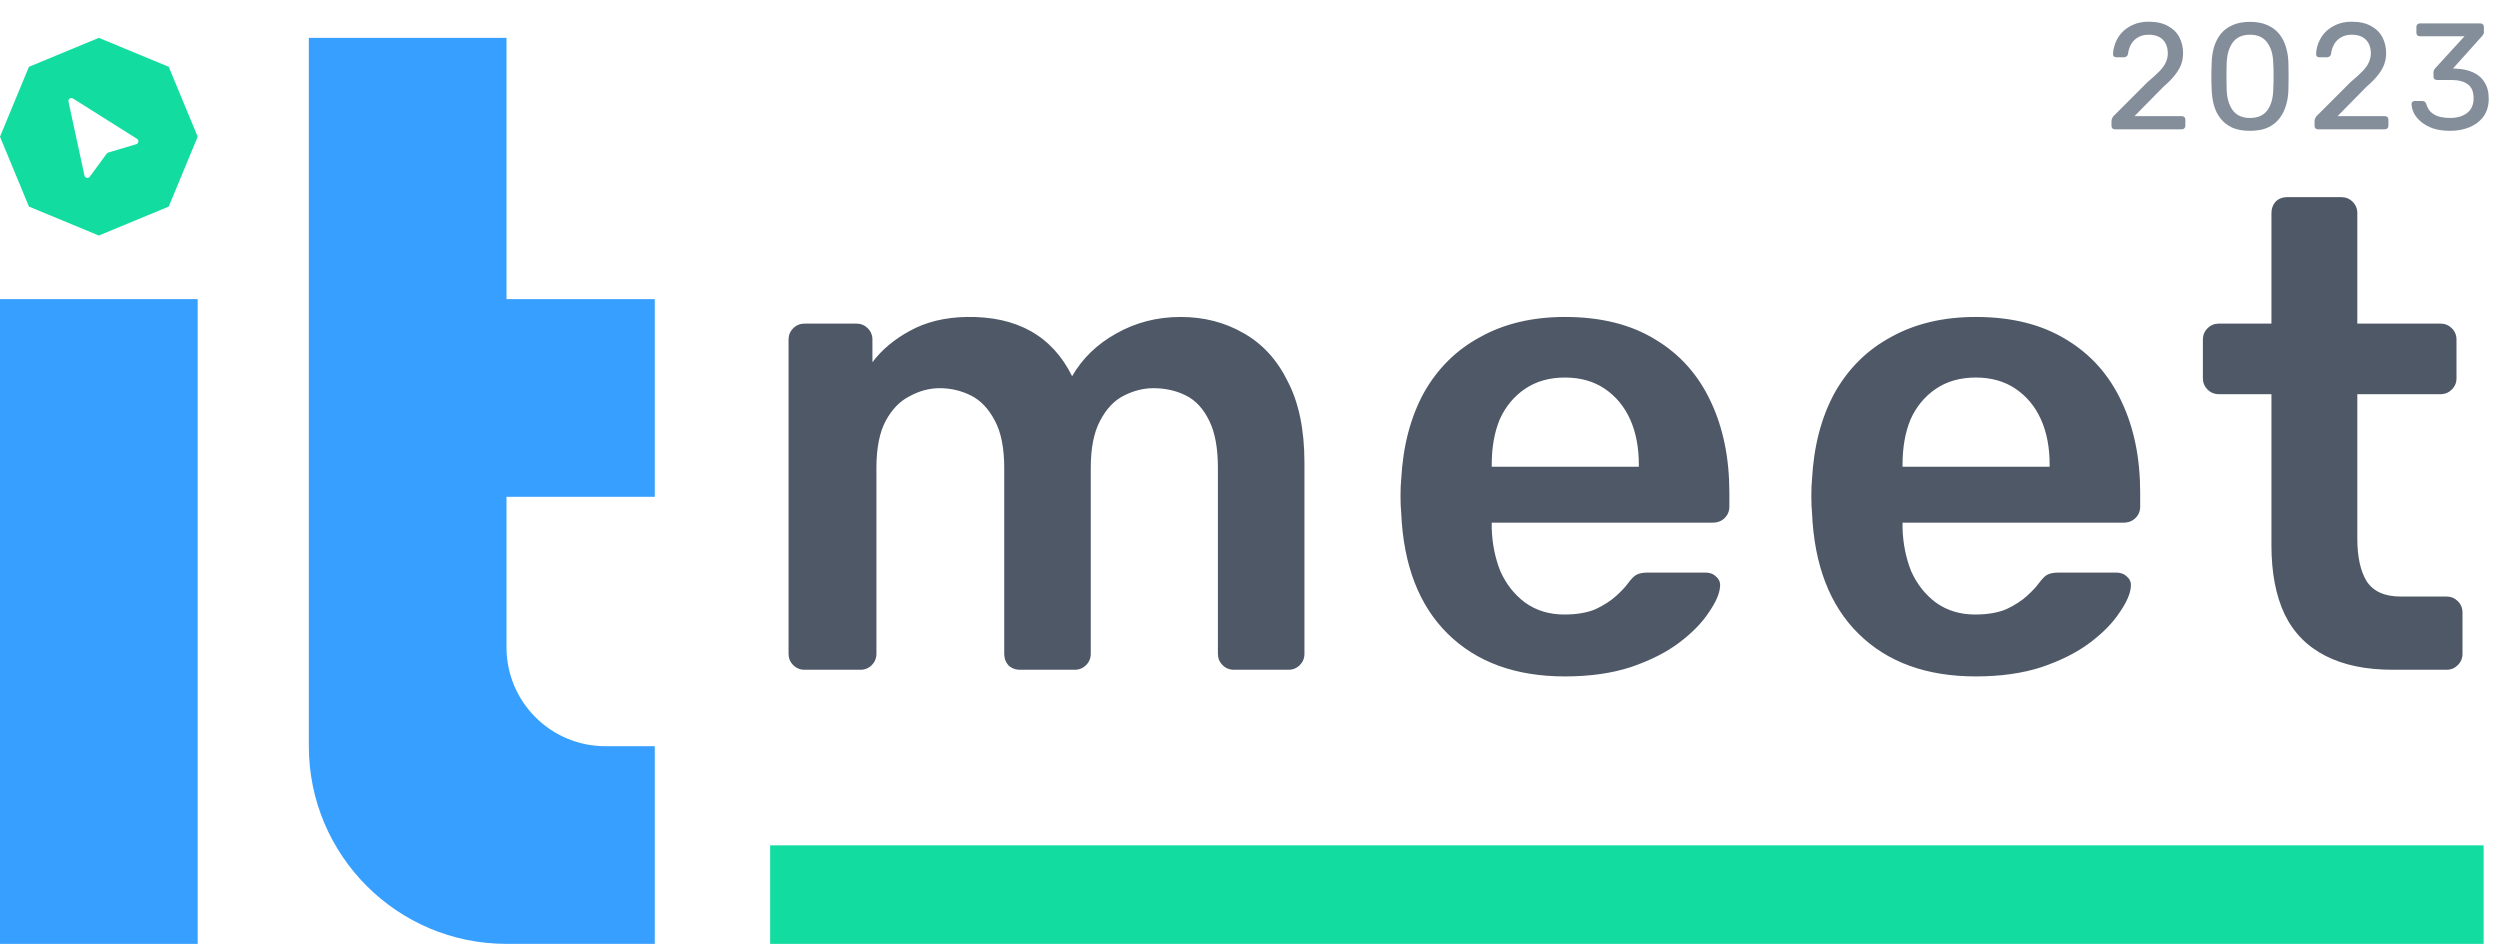 <svg width="406" height="154" viewBox="0 0 406 154" fill="none" xmlns="http://www.w3.org/2000/svg">
<path d="M343.473 21C343.309 21 343.17 20.951 343.055 20.852C342.957 20.738 342.907 20.599 342.907 20.435V19.648C342.907 19.501 342.948 19.337 343.03 19.157C343.112 18.976 343.276 18.78 343.522 18.567L348.732 13.356C349.568 12.652 350.223 12.054 350.699 11.562C351.19 11.054 351.534 10.571 351.731 10.112C351.944 9.653 352.05 9.178 352.05 8.686C352.05 7.752 351.788 7.015 351.264 6.474C350.74 5.917 349.961 5.639 348.929 5.639C348.274 5.639 347.708 5.778 347.233 6.057C346.758 6.319 346.381 6.687 346.103 7.163C345.84 7.621 345.668 8.146 345.586 8.736C345.554 8.949 345.464 9.096 345.316 9.178C345.185 9.26 345.062 9.301 344.947 9.301H343.669C343.522 9.301 343.399 9.26 343.301 9.178C343.202 9.08 343.153 8.965 343.153 8.834C343.17 8.211 343.301 7.589 343.546 6.966C343.792 6.327 344.153 5.753 344.628 5.246C345.119 4.738 345.718 4.328 346.422 4.017C347.143 3.689 347.979 3.525 348.929 3.525C350.223 3.525 351.28 3.763 352.1 4.238C352.935 4.697 353.55 5.311 353.943 6.081C354.336 6.851 354.533 7.695 354.533 8.613C354.533 9.334 354.41 9.997 354.164 10.604C353.918 11.193 353.558 11.775 353.083 12.348C352.624 12.906 352.05 13.479 351.362 14.069L346.643 18.862H354.312C354.492 18.862 354.631 18.911 354.729 19.009C354.844 19.108 354.902 19.247 354.902 19.427V20.435C354.902 20.599 354.844 20.738 354.729 20.852C354.631 20.951 354.492 21 354.312 21H343.473ZM365.394 21.246C364.264 21.246 363.305 21.074 362.519 20.73C361.748 20.369 361.118 19.878 360.626 19.255C360.135 18.632 359.774 17.92 359.545 17.117C359.332 16.314 359.209 15.462 359.176 14.561C359.16 14.118 359.143 13.651 359.127 13.16C359.127 12.668 359.127 12.177 359.127 11.685C359.143 11.177 359.16 10.694 359.176 10.235C359.192 9.334 359.315 8.482 359.545 7.679C359.79 6.859 360.151 6.147 360.626 5.54C361.118 4.918 361.757 4.434 362.543 4.09C363.33 3.73 364.28 3.55 365.394 3.55C366.525 3.55 367.475 3.73 368.245 4.09C369.032 4.434 369.671 4.918 370.162 5.54C370.654 6.147 371.014 6.859 371.244 7.679C371.49 8.482 371.621 9.334 371.637 10.235C371.653 10.694 371.662 11.177 371.662 11.685C371.678 12.177 371.678 12.668 371.662 13.16C371.662 13.651 371.653 14.118 371.637 14.561C371.621 15.462 371.49 16.314 371.244 17.117C371.014 17.92 370.654 18.632 370.162 19.255C369.687 19.878 369.056 20.369 368.27 20.73C367.5 21.074 366.541 21.246 365.394 21.246ZM365.394 19.157C366.672 19.157 367.614 18.739 368.221 17.903C368.843 17.051 369.163 15.896 369.179 14.438C369.212 13.963 369.228 13.504 369.228 13.061C369.228 12.602 369.228 12.152 369.228 11.71C369.228 11.251 369.212 10.8 369.179 10.358C369.163 8.932 368.843 7.793 368.221 6.941C367.614 6.073 366.672 5.639 365.394 5.639C364.133 5.639 363.19 6.073 362.568 6.941C361.961 7.793 361.642 8.932 361.609 10.358C361.609 10.8 361.601 11.251 361.585 11.71C361.585 12.152 361.585 12.602 361.585 13.061C361.601 13.504 361.609 13.963 361.609 14.438C361.642 15.896 361.97 17.051 362.592 17.903C363.215 18.739 364.149 19.157 365.394 19.157ZM376.449 21C376.285 21 376.145 20.951 376.031 20.852C375.932 20.738 375.883 20.599 375.883 20.435V19.648C375.883 19.501 375.924 19.337 376.006 19.157C376.088 18.976 376.252 18.78 376.498 18.567L381.708 13.356C382.544 12.652 383.199 12.054 383.674 11.562C384.166 11.054 384.51 10.571 384.707 10.112C384.92 9.653 385.026 9.178 385.026 8.686C385.026 7.752 384.764 7.015 384.24 6.474C383.715 5.917 382.937 5.639 381.905 5.639C381.249 5.639 380.684 5.778 380.209 6.057C379.734 6.319 379.357 6.687 379.078 7.163C378.816 7.621 378.644 8.146 378.562 8.736C378.529 8.949 378.439 9.096 378.292 9.178C378.161 9.26 378.038 9.301 377.923 9.301H376.645C376.498 9.301 376.375 9.26 376.276 9.178C376.178 9.08 376.129 8.965 376.129 8.834C376.145 8.211 376.276 7.589 376.522 6.966C376.768 6.327 377.129 5.753 377.604 5.246C378.095 4.738 378.693 4.328 379.398 4.017C380.119 3.689 380.954 3.525 381.905 3.525C383.199 3.525 384.256 3.763 385.075 4.238C385.911 4.697 386.525 5.311 386.919 6.081C387.312 6.851 387.509 7.695 387.509 8.613C387.509 9.334 387.386 9.997 387.14 10.604C386.894 11.193 386.534 11.775 386.059 12.348C385.6 12.906 385.026 13.479 384.338 14.069L379.619 18.862H387.287C387.468 18.862 387.607 18.911 387.705 19.009C387.82 19.108 387.877 19.247 387.877 19.427V20.435C387.877 20.599 387.82 20.738 387.705 20.852C387.607 20.951 387.468 21 387.287 21H376.449ZM397.903 21.246C396.871 21.246 395.97 21.123 395.199 20.877C394.429 20.615 393.782 20.271 393.258 19.845C392.733 19.419 392.332 18.952 392.053 18.444C391.791 17.936 391.652 17.412 391.636 16.871C391.636 16.723 391.685 16.609 391.783 16.527C391.881 16.445 392.004 16.404 392.152 16.404H393.356C393.504 16.404 393.635 16.437 393.749 16.502C393.864 16.568 393.962 16.707 394.044 16.92C394.208 17.51 394.487 17.969 394.88 18.296C395.29 18.624 395.757 18.854 396.281 18.985C396.822 19.099 397.362 19.157 397.903 19.157C399.034 19.157 399.951 18.886 400.656 18.346C401.36 17.805 401.713 17.01 401.713 15.961C401.713 14.896 401.393 14.134 400.754 13.676C400.115 13.217 399.23 12.988 398.1 12.988H395.765C395.601 12.988 395.462 12.938 395.347 12.84C395.249 12.742 395.199 12.602 395.199 12.422V11.759C395.199 11.611 395.224 11.488 395.273 11.39C395.339 11.275 395.404 11.177 395.47 11.095L400.238 5.885H392.987C392.824 5.885 392.684 5.835 392.57 5.737C392.471 5.639 392.422 5.499 392.422 5.319V4.385C392.422 4.205 392.471 4.066 392.57 3.967C392.684 3.853 392.824 3.795 392.987 3.795H402.794C402.974 3.795 403.114 3.853 403.212 3.967C403.327 4.066 403.384 4.205 403.384 4.385V5.27C403.384 5.385 403.351 5.491 403.286 5.59C403.236 5.672 403.179 5.753 403.114 5.835L398.37 11.12L398.763 11.144C399.845 11.177 400.787 11.374 401.59 11.734C402.409 12.095 403.04 12.635 403.482 13.356C403.941 14.061 404.17 14.954 404.17 16.035C404.17 17.133 403.9 18.075 403.359 18.862C402.819 19.632 402.073 20.222 401.123 20.631C400.172 21.041 399.099 21.246 397.903 21.246Z" fill="#848E9B"/>
<rect x="125.073" y="137.285" width="278.267" height="16" fill="#12DC9F"/>
<path d="M130.655 108.769C129.935 108.769 129.322 108.517 128.818 108.013C128.313 107.508 128.061 106.895 128.061 106.175V55.15C128.061 54.429 128.313 53.816 128.818 53.312C129.322 52.808 129.935 52.555 130.655 52.555H139.087C139.808 52.555 140.421 52.808 140.925 53.312C141.43 53.816 141.682 54.429 141.682 55.15V58.825C143.195 56.807 145.213 55.114 147.736 53.745C150.33 52.303 153.393 51.546 156.925 51.474C165.14 51.33 170.87 54.537 174.113 61.096C175.771 58.213 178.149 55.907 181.248 54.177C184.419 52.375 187.914 51.474 191.734 51.474C195.482 51.474 198.869 52.339 201.896 54.069C204.995 55.798 207.409 58.429 209.139 61.96C210.94 65.42 211.841 69.816 211.841 75.149V106.175C211.841 106.895 211.589 107.508 211.085 108.013C210.58 108.517 209.968 108.769 209.247 108.769H200.382C199.662 108.769 199.049 108.517 198.545 108.013C198.04 107.508 197.788 106.895 197.788 106.175V76.014C197.788 72.771 197.319 70.212 196.382 68.338C195.446 66.393 194.184 65.023 192.599 64.231C191.013 63.438 189.248 63.041 187.302 63.041C185.716 63.041 184.131 63.438 182.545 64.231C180.96 65.023 179.662 66.393 178.653 68.338C177.644 70.212 177.14 72.771 177.14 76.014V106.175C177.14 106.895 176.888 107.508 176.383 108.013C175.879 108.517 175.266 108.769 174.546 108.769H165.681C164.888 108.769 164.24 108.517 163.735 108.013C163.303 107.508 163.087 106.895 163.087 106.175V76.014C163.087 72.771 162.582 70.212 161.573 68.338C160.564 66.393 159.267 65.023 157.681 64.231C156.096 63.438 154.402 63.041 152.6 63.041C150.943 63.041 149.321 63.474 147.736 64.339C146.15 65.131 144.853 66.465 143.844 68.338C142.835 70.212 142.331 72.771 142.331 76.014V106.175C142.331 106.895 142.078 107.508 141.574 108.013C141.069 108.517 140.457 108.769 139.736 108.769H130.655ZM254.147 109.85C246.147 109.85 239.805 107.544 235.121 102.932C230.436 98.319 227.914 91.761 227.554 83.257C227.481 82.536 227.445 81.635 227.445 80.554C227.445 79.401 227.481 78.5 227.554 77.852C227.842 72.446 229.067 67.762 231.229 63.798C233.463 59.834 236.526 56.807 240.418 54.717C244.31 52.555 248.886 51.474 254.147 51.474C259.985 51.474 264.885 52.7 268.849 55.15C272.813 57.528 275.804 60.879 277.822 65.204C279.84 69.456 280.849 74.392 280.849 80.014V82.284C280.849 83.005 280.596 83.617 280.092 84.122C279.587 84.626 278.939 84.878 278.146 84.878H242.256C242.256 84.878 242.256 84.987 242.256 85.203C242.256 85.419 242.256 85.599 242.256 85.743C242.328 88.266 242.796 90.608 243.661 92.77C244.598 94.86 245.931 96.554 247.661 97.851C249.463 99.148 251.589 99.797 254.039 99.797C256.057 99.797 257.751 99.508 259.12 98.932C260.489 98.283 261.606 97.562 262.471 96.77C263.336 95.977 263.948 95.328 264.309 94.824C264.957 93.959 265.462 93.455 265.822 93.31C266.255 93.094 266.867 92.986 267.66 92.986H276.957C277.678 92.986 278.254 93.202 278.687 93.635C279.191 94.067 279.407 94.608 279.335 95.256C279.263 96.409 278.651 97.815 277.497 99.472C276.416 101.13 274.831 102.752 272.741 104.337C270.651 105.923 268.02 107.256 264.849 108.337C261.75 109.346 258.183 109.85 254.147 109.85ZM242.256 75.798H266.147V75.473C266.147 72.663 265.678 70.212 264.741 68.122C263.804 66.032 262.435 64.375 260.633 63.15C258.832 61.924 256.669 61.312 254.147 61.312C251.625 61.312 249.463 61.924 247.661 63.15C245.859 64.375 244.49 66.032 243.553 68.122C242.688 70.212 242.256 72.663 242.256 75.473V75.798ZM320.863 109.85C312.863 109.85 306.521 107.544 301.837 102.932C297.152 98.319 294.63 91.761 294.27 83.257C294.198 82.536 294.161 81.635 294.161 80.554C294.161 79.401 294.198 78.5 294.27 77.852C294.558 72.446 295.783 67.762 297.945 63.798C300.179 59.834 303.242 56.807 307.134 54.717C311.026 52.555 315.602 51.474 320.863 51.474C326.701 51.474 331.601 52.7 335.565 55.15C339.529 57.528 342.52 60.879 344.538 65.204C346.556 69.456 347.565 74.392 347.565 80.014V82.284C347.565 83.005 347.313 83.617 346.808 84.122C346.304 84.626 345.655 84.878 344.862 84.878H308.972C308.972 84.878 308.972 84.987 308.972 85.203C308.972 85.419 308.972 85.599 308.972 85.743C309.044 88.266 309.512 90.608 310.377 92.77C311.314 94.86 312.647 96.554 314.377 97.851C316.179 99.148 318.305 99.797 320.755 99.797C322.773 99.797 324.467 99.508 325.836 98.932C327.205 98.283 328.322 97.562 329.187 96.77C330.052 95.977 330.665 95.328 331.025 94.824C331.674 93.959 332.178 93.455 332.538 93.31C332.971 93.094 333.583 92.986 334.376 92.986H343.673C344.394 92.986 344.97 93.202 345.403 93.635C345.907 94.067 346.123 94.608 346.051 95.256C345.979 96.409 345.367 97.815 344.214 99.472C343.133 101.13 341.547 102.752 339.457 104.337C337.367 105.923 334.736 107.256 331.565 108.337C328.466 109.346 324.899 109.85 320.863 109.85ZM308.972 75.798H332.863V75.473C332.863 72.663 332.394 70.212 331.457 68.122C330.52 66.032 329.151 64.375 327.349 63.15C325.548 61.924 323.386 61.312 320.863 61.312C318.341 61.312 316.179 61.924 314.377 63.15C312.575 64.375 311.206 66.032 310.269 68.122C309.404 70.212 308.972 72.663 308.972 75.473V75.798ZM388.557 108.769C384.233 108.769 380.594 108.013 377.639 106.499C374.684 104.986 372.486 102.752 371.044 99.797C369.603 96.77 368.882 93.022 368.882 88.554V64.014H360.342C359.621 64.014 359.009 63.762 358.504 63.258C358 62.753 357.748 62.141 357.748 61.42V55.15C357.748 54.429 358 53.816 358.504 53.312C359.009 52.808 359.621 52.555 360.342 52.555H368.882V34.61C368.882 33.889 369.099 33.277 369.531 32.772C370.035 32.268 370.684 32.016 371.477 32.016H380.233C380.954 32.016 381.567 32.268 382.071 32.772C382.575 33.277 382.828 33.889 382.828 34.61V52.555H396.341C397.061 52.555 397.674 52.808 398.178 53.312C398.683 53.816 398.935 54.429 398.935 55.15V61.42C398.935 62.141 398.683 62.753 398.178 63.258C397.674 63.762 397.061 64.014 396.341 64.014H382.828V87.473C382.828 90.428 383.332 92.734 384.341 94.391C385.422 96.049 387.26 96.878 389.854 96.878H397.314C398.034 96.878 398.647 97.13 399.151 97.635C399.656 98.139 399.908 98.752 399.908 99.472V106.175C399.908 106.895 399.656 107.508 399.151 108.013C398.647 108.517 398.034 108.769 397.314 108.769H388.557Z" fill="#4E5866"/>
<path d="M82.257 6.147H50.154V121.182C50.154 138.912 64.527 153.285 82.257 153.285H106.334V121.182L82.257 121.182H98.292C89.464 121.174 82.304 114.038 82.257 105.219V80.679H106.334V48.577H82.257V6.147Z" fill="#369FFF"/>
<rect y="48.577" width="32.103" height="104.709" fill="#369FFF"/>
<path fill-rule="evenodd" clip-rule="evenodd" d="M27.401 10.849L16.051 6.147L4.701 10.849L0 22.199L4.701 33.549L16.051 38.25L27.401 33.549L32.103 22.199L27.401 10.849ZM11.854 15.998C11.491 15.768 11.031 16.09 11.122 16.511L13.716 28.512C13.804 28.921 14.334 29.033 14.581 28.696L17.328 24.951C17.391 24.865 17.48 24.803 17.581 24.773L22.131 23.419C22.53 23.3 22.604 22.766 22.251 22.544L11.854 15.998Z" fill="#12DC9F"/>
</svg>
